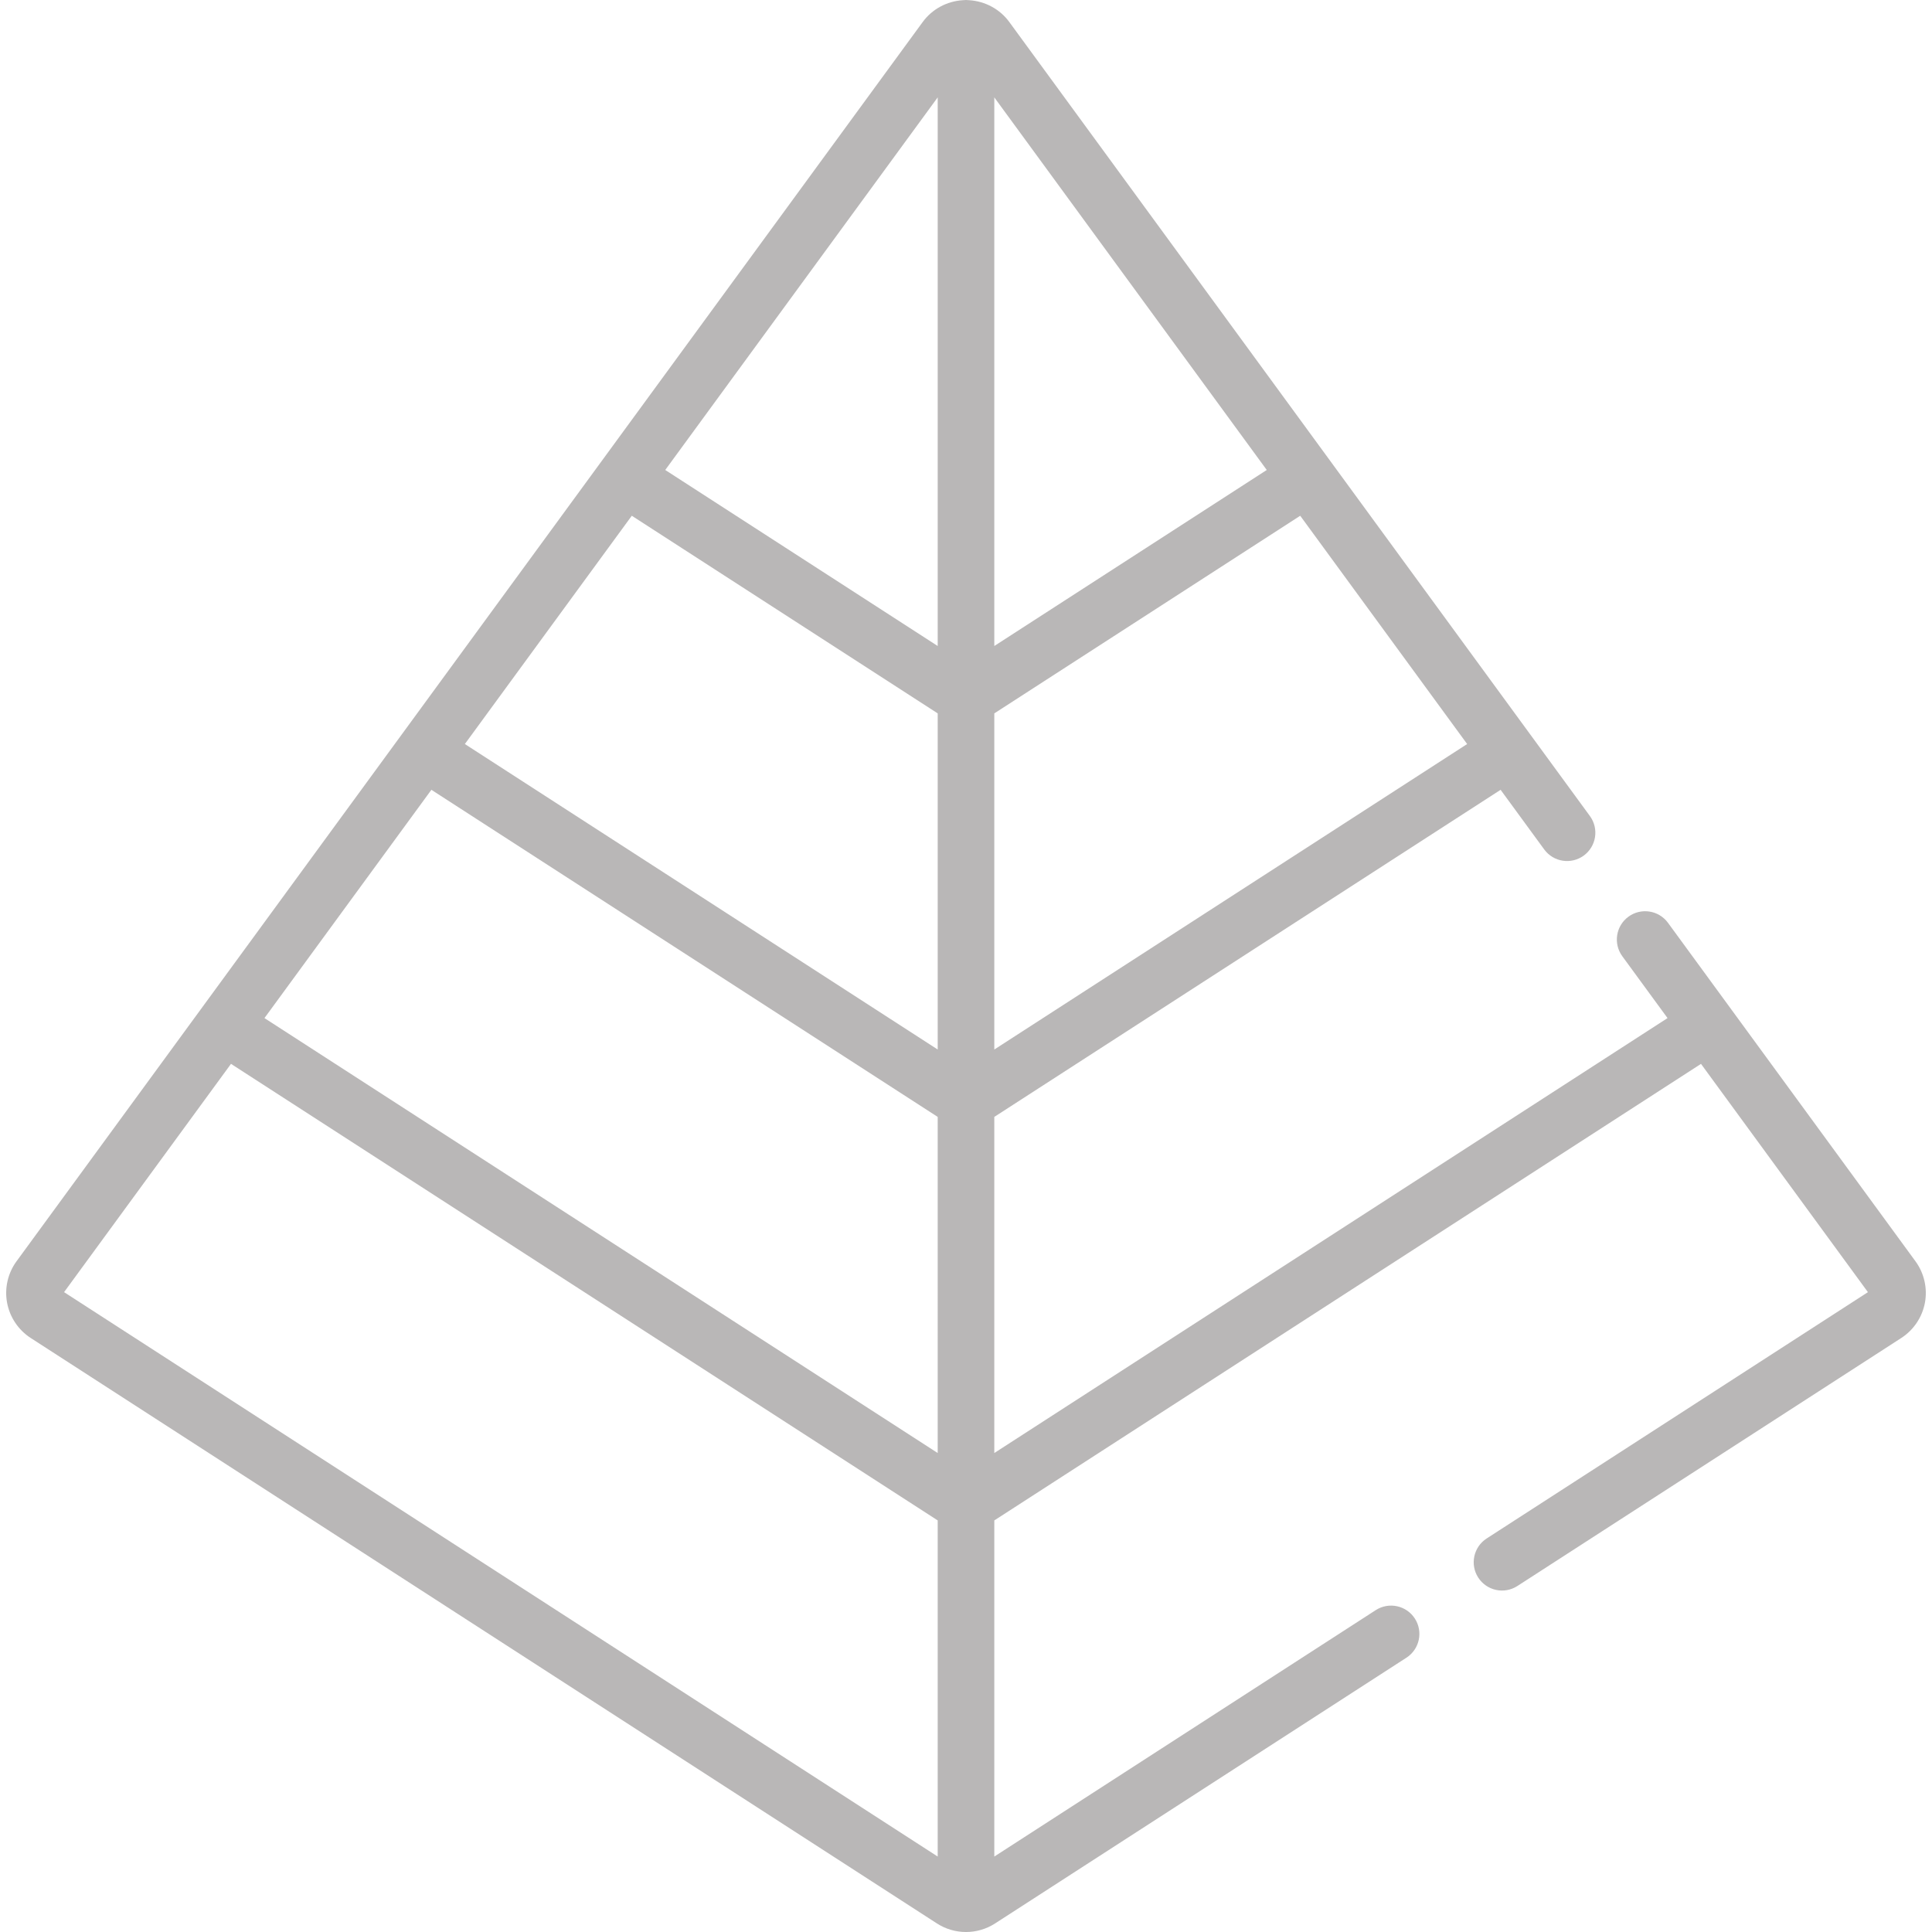 <?xml version="1.0"?>
<svg xmlns="http://www.w3.org/2000/svg" xmlns:xlink="http://www.w3.org/1999/xlink" xmlns:svgjs="http://svgjs.com/svgjs" version="1.1" width="512" height="512" x="0" y="0" viewBox="0 0 511.999 511.999" style="enable-background:new 0 0 512 512" xml:space="preserve" class=""><g><g xmlns="http://www.w3.org/2000/svg"><path d="m391.748 418.078c2.248 3.48 6.893 4.479 10.369 2.23l101.748-65.732c3.27-2.113 5.552-5.521 6.26-9.35.709-3.829-.203-7.828-2.502-10.971l-48.902-66.877c-.003-.004-.005-.009-.008-.013l-16.677-22.808c-2.446-3.344-7.138-4.073-10.481-1.627-3.344 2.445-4.072 7.137-1.628 10.481l11.987 16.393-178.414 115.262v-89.08c.065-.041.131-.083.196-.124.004-.003.009-.005.014-.008l133.967-86.549 11.554 15.802c2.446 3.344 7.138 4.072 10.481 1.627s4.072-7.137 1.628-10.481l-15.732-21.517c-.003-.004-.007-.008-.01-.013l-53.098-72.613-85.031-116.288c-2.499-3.416-6.424-5.517-10.624-5.771-.278-.031-.559-.051-.845-.051s-.567.02-.845.051c-4.201.254-8.126 2.355-10.624 5.771l-85.032 116.288-53.106 72.627-53.105 72.627-48.912 66.89c-2.298 3.143-3.21 7.141-2.501 10.97.708 3.829 2.989 7.237 6.26 9.351l240.154 155.149c2.302 1.488 4.966 2.274 7.708 2.275h.002.002c2.738-.001 5.402-.786 7.708-2.274l109.011-70.425c3.479-2.248 4.478-6.891 2.229-10.37-2.246-3.479-6.89-4.476-10.37-2.23l-101.079 65.302v-89.081c.07-.044.14-.088.21-.133l187.072-120.856 44.237 60.498-101.042 65.277c-3.478 2.249-4.477 6.892-2.229 10.371zm-128.248-392.27 72.202 98.741-72.202 46.646zm0 163.243c.07-.044.14-.088.21-.133l80.86-52.24 44.238 60.498-125.308 80.955zm-15.001 302.951-231.52-149.571 44.237-60.499 187.071 120.855c.07.045.14.09.211.134v89.081zm0-106.936-178.414-115.263 44.237-60.498 133.968 86.549c.069.045.139.089.209.133zm.001-106.934-23.313-15.062-101.996-65.894 44.238-60.498 80.859 52.239c.07.045.141.09.212.134zm0-106.936-7.558-4.883-64.646-41.764 72.204-98.743z" fill="#b9b7b7" data-original="#000000" style=""/></g></g></svg>
